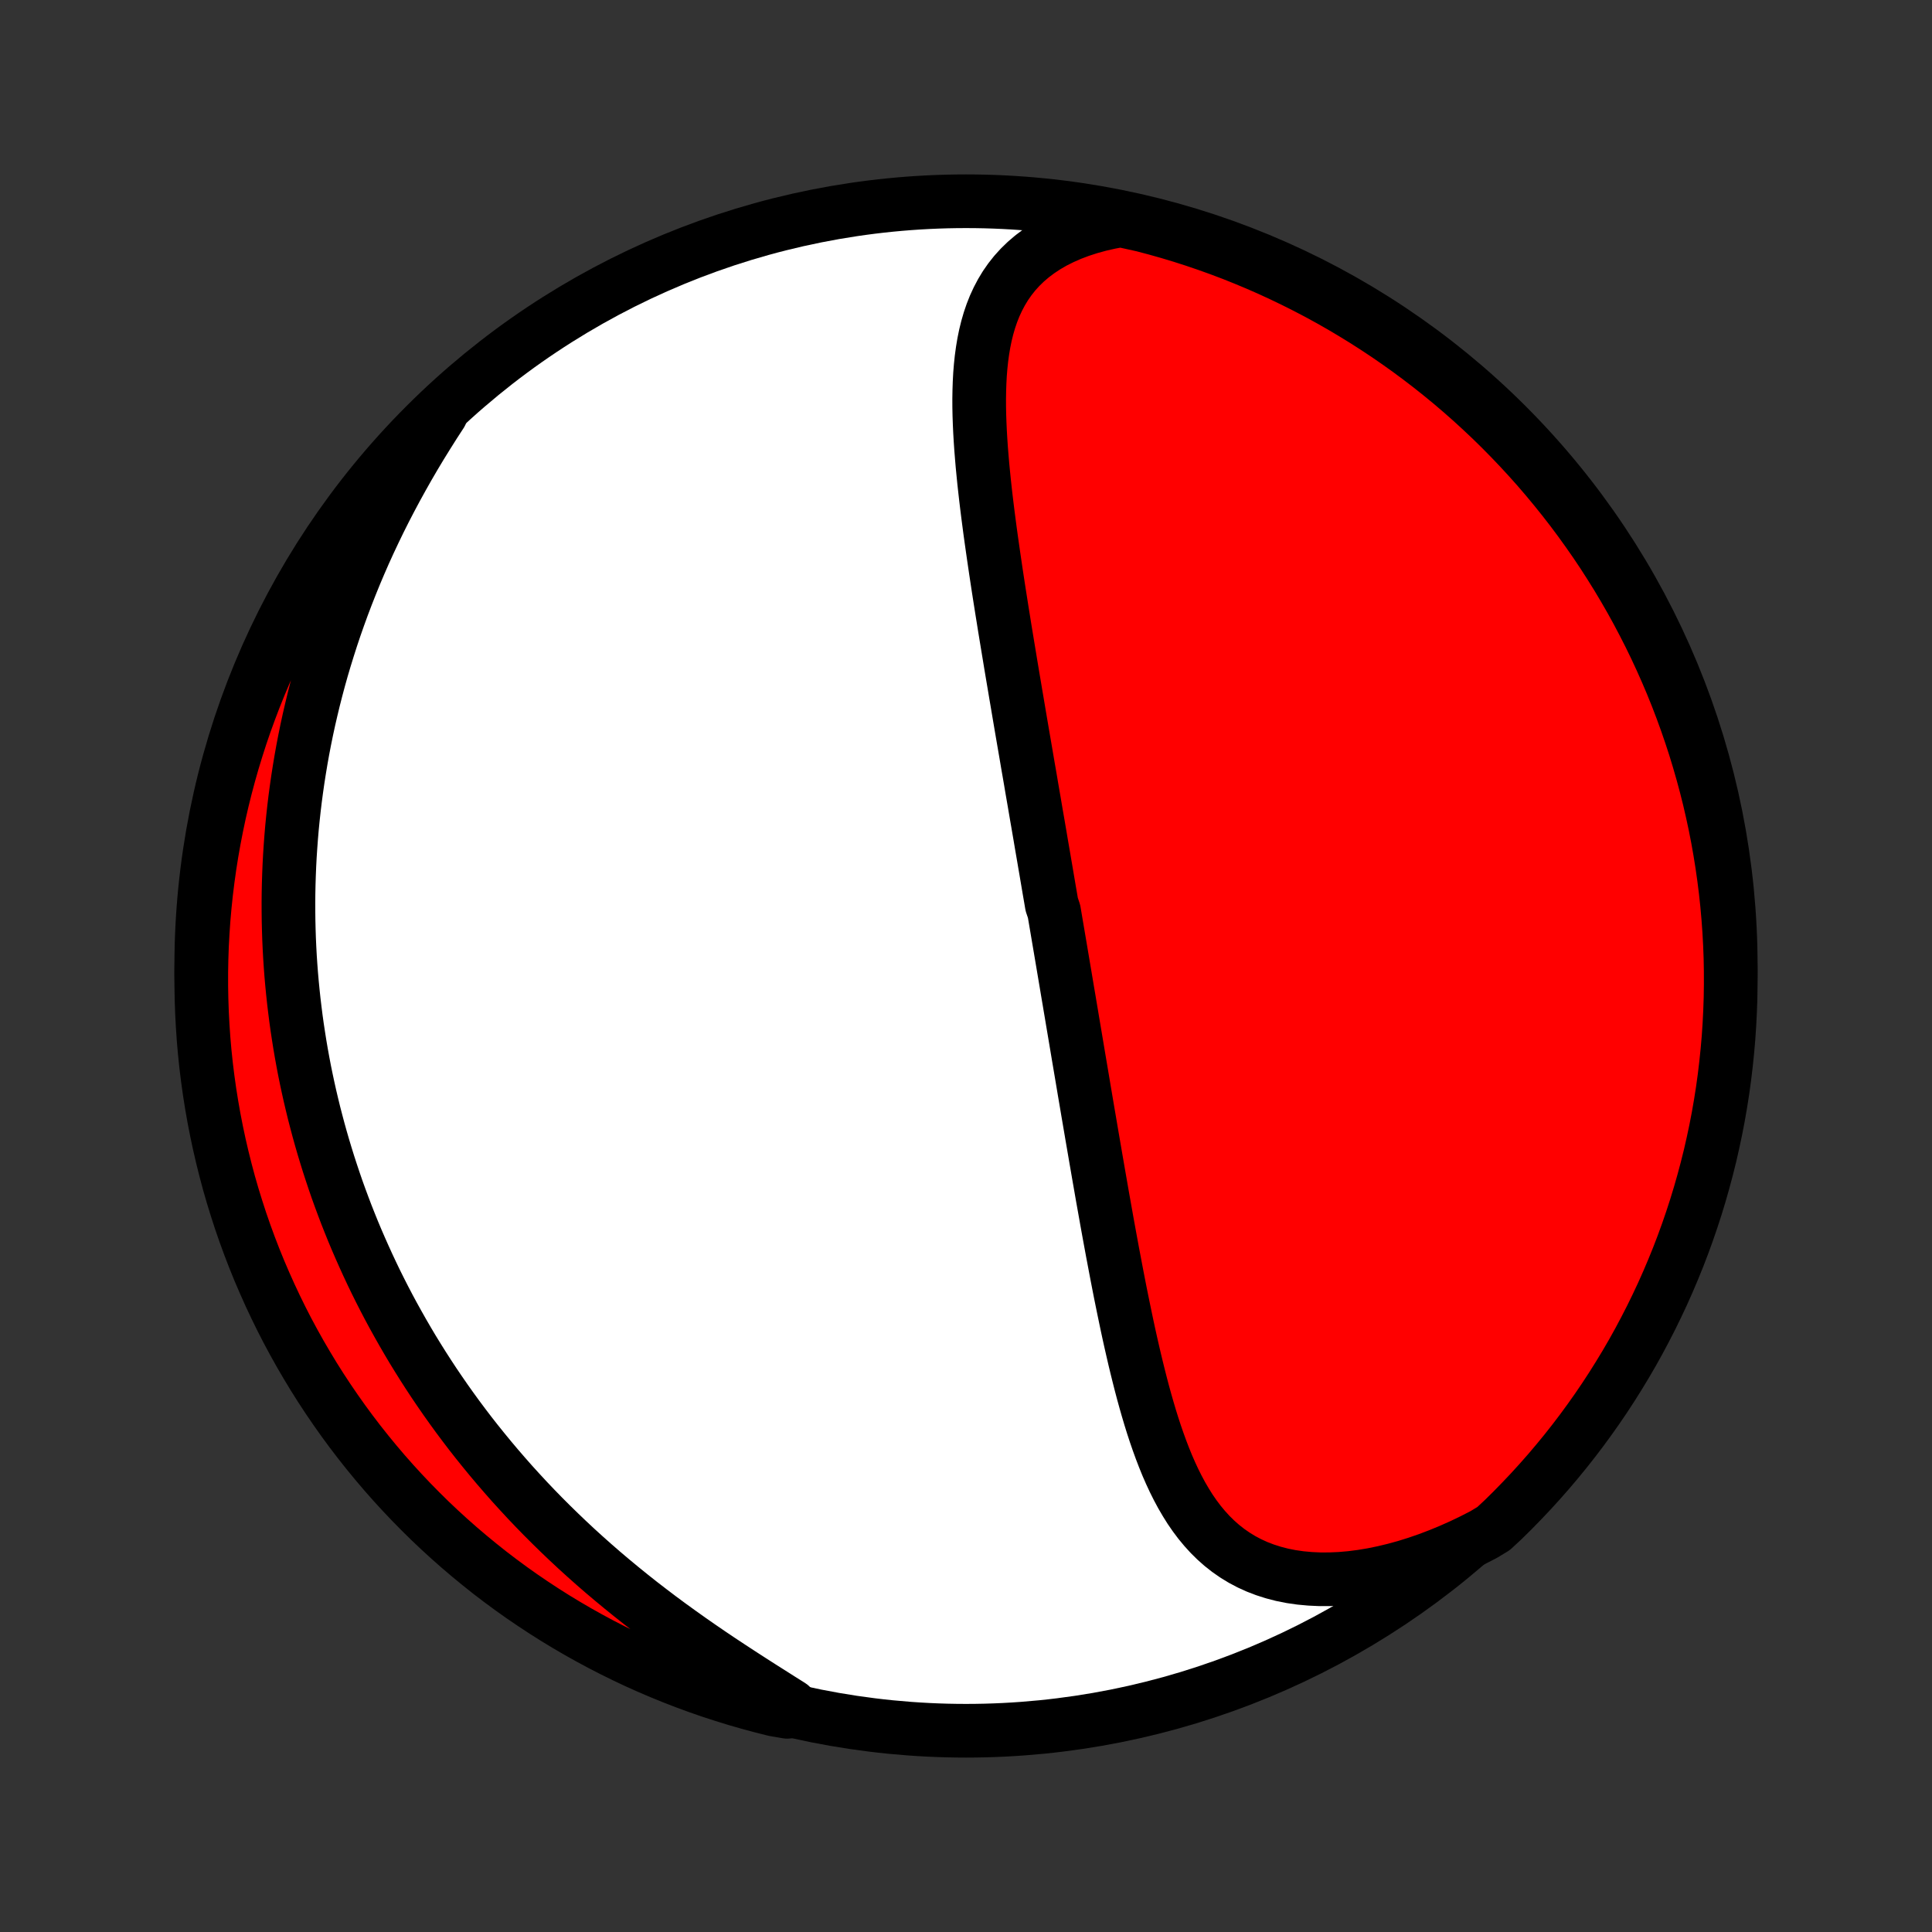 <?xml version="1.0" encoding="utf-8" standalone="no"?>
<!DOCTYPE svg PUBLIC "-//W3C//DTD SVG 1.1//EN"
  "http://www.w3.org/Graphics/SVG/1.1/DTD/svg11.dtd">
<!-- Created with matplotlib (http://matplotlib.org/) -->
<svg height="72pt" version="1.1" viewBox="0 0 72 72" width="72pt" xmlns="http://www.w3.org/2000/svg" xmlns:xlink="http://www.w3.org/1999/xlink">
 <rect x="0" y="0" width="72" height="72" fill="#333333" stroke="none"/>
 <defs>
  <style type="text/css">
*{stroke-linecap:butt;stroke-linejoin:round;}
  </style>
 </defs>
 <g id="figure_1">
  <g id="patch_1">
   <path d="
M0 72
L72 72
L72 0
L0 0
z
" style="fill:none;"/>
  </g>
  <g id="axes_1">
   <g id="PatchCollection_1">
    <defs>
     <path d="
M36 -7.5
C43.558 -7.5 50.808 -10.503 56.153 -15.848
C61.497 -21.192 64.5 -28.442 64.5 -36
C64.5 -43.558 61.497 -50.808 56.153 -56.153
C50.808 -61.497 43.558 -64.5 36 -64.5
C28.442 -64.5 21.192 -61.497 15.848 -56.153
C10.503 -50.808 7.5 -43.558 7.5 -36
C7.5 -28.442 10.503 -21.192 15.848 -15.848
C21.192 -10.503 28.442 -7.5 36 -7.5
z
" id="C0_0_a811fe30f3"/>
     <path d="
M41.768 -63.79
L41.365 -63.715
L40.977 -63.627
L40.604 -63.524
L40.246 -63.408
L39.905 -63.279
L39.581 -63.136
L39.274 -62.982
L38.986 -62.815
L38.715 -62.636
L38.463 -62.447
L38.229 -62.247
L38.013 -62.037
L37.815 -61.818
L37.634 -61.589
L37.469 -61.352
L37.321 -61.107
L37.188 -60.855
L37.069 -60.597
L36.964 -60.332
L36.872 -60.061
L36.792 -59.785
L36.723 -59.504
L36.665 -59.219
L36.617 -58.931
L36.577 -58.638
L36.546 -58.343
L36.522 -58.045
L36.506 -57.744
L36.496 -57.442
L36.491 -57.137
L36.492 -56.831
L36.498 -56.525
L36.509 -56.217
L36.523 -55.908
L36.541 -55.599
L36.562 -55.289
L36.587 -54.979
L36.613 -54.67
L36.643 -54.36
L36.674 -54.051
L36.708 -53.742
L36.743 -53.434
L36.78 -53.127
L36.818 -52.821
L36.858 -52.515
L36.898 -52.211
L36.94 -51.907
L36.983 -51.605
L37.026 -51.304
L37.07 -51.004
L37.114 -50.706
L37.159 -50.408
L37.204 -50.113
L37.25 -49.818
L37.296 -49.526
L37.342 -49.234
L37.389 -48.944
L37.435 -48.655
L37.482 -48.368
L37.529 -48.083
L37.576 -47.798
L37.623 -47.515
L37.669 -47.234
L37.716 -46.954
L37.763 -46.675
L37.81 -46.398
L37.856 -46.122
L37.903 -45.848
L37.949 -45.575
L37.995 -45.303
L38.041 -45.032
L38.087 -44.762
L38.133 -44.494
L38.179 -44.227
L38.225 -43.96
L38.27 -43.695
L38.315 -43.431
L38.361 -43.168
L38.406 -42.906
L38.45 -42.644
L38.495 -42.384
L38.54 -42.124
L38.584 -41.865
L38.628 -41.607
L38.673 -41.349
L38.717 -41.092
L38.761 -40.836
L38.804 -40.58
L38.848 -40.324
L38.892 -40.069
L38.935 -39.815
L38.979 -39.56
L39.022 -39.306
L39.065 -39.053
L39.108 -38.799
L39.152 -38.546
L39.195 -38.292
L39.281 -38.039
L39.324 -37.786
L39.367 -37.532
L39.41 -37.279
L39.453 -37.025
L39.496 -36.772
L39.539 -36.517
L39.582 -36.263
L39.625 -36.008
L39.668 -35.753
L39.711 -35.498
L39.754 -35.242
L39.797 -34.985
L39.841 -34.728
L39.884 -34.47
L39.928 -34.211
L39.971 -33.952
L40.015 -33.692
L40.059 -33.431
L40.103 -33.17
L40.147 -32.907
L40.191 -32.644
L40.236 -32.379
L40.281 -32.113
L40.326 -31.847
L40.371 -31.579
L40.416 -31.31
L40.462 -31.04
L40.508 -30.768
L40.554 -30.496
L40.601 -30.222
L40.648 -29.946
L40.695 -29.67
L40.743 -29.391
L40.791 -29.112
L40.839 -28.831
L40.888 -28.549
L40.937 -28.265
L40.987 -27.979
L41.037 -27.692
L41.087 -27.404
L41.139 -27.114
L41.191 -26.822
L41.243 -26.529
L41.296 -26.235
L41.35 -25.939
L41.405 -25.641
L41.46 -25.342
L41.517 -25.042
L41.574 -24.74
L41.632 -24.437
L41.691 -24.133
L41.751 -23.827
L41.813 -23.521
L41.876 -23.213
L41.94 -22.905
L42.005 -22.595
L42.072 -22.285
L42.141 -21.974
L42.212 -21.663
L42.284 -21.352
L42.359 -21.041
L42.436 -20.73
L42.515 -20.419
L42.597 -20.108
L42.682 -19.799
L42.77 -19.491
L42.861 -19.184
L42.956 -18.879
L43.055 -18.576
L43.159 -18.275
L43.267 -17.977
L43.38 -17.683
L43.498 -17.392
L43.623 -17.106
L43.754 -16.824
L43.892 -16.548
L44.037 -16.278
L44.191 -16.014
L44.352 -15.757
L44.523 -15.509
L44.704 -15.268
L44.895 -15.038
L45.096 -14.817
L45.309 -14.607
L45.534 -14.408
L45.77 -14.222
L46.02 -14.048
L46.281 -13.888
L46.556 -13.742
L46.843 -13.611
L47.143 -13.496
L47.456 -13.396
L47.78 -13.312
L48.117 -13.245
L48.464 -13.195
L48.822 -13.162
L49.19 -13.145
L49.567 -13.146
L49.952 -13.163
L50.344 -13.197
L50.742 -13.248
L51.146 -13.315
L51.555 -13.399
L51.967 -13.498
L52.382 -13.612
L52.798 -13.742
L53.216 -13.886
L53.634 -14.045
L54.051 -14.217
L54.467 -14.402
L54.881 -14.601
L55.292 -14.812
L55.661 -15.035
L56.019 -15.368
L56.37 -15.714
L56.714 -16.067
L57.053 -16.425
L57.385 -16.79
L57.711 -17.16
L58.029 -17.536
L58.342 -17.918
L58.647 -18.305
L58.946 -18.698
L59.237 -19.096
L59.522 -19.499
L59.799 -19.907
L60.069 -20.32
L60.331 -20.738
L60.587 -21.16
L60.835 -21.587
L61.075 -22.018
L61.307 -22.454
L61.532 -22.893
L61.749 -23.337
L61.959 -23.785
L62.16 -24.236
L62.353 -24.691
L62.539 -25.149
L62.716 -25.61
L62.885 -26.075
L63.046 -26.543
L63.199 -27.014
L63.343 -27.487
L63.479 -27.963
L63.607 -28.442
L63.727 -28.922
L63.837 -29.405
L63.94 -29.89
L64.034 -30.377
L64.119 -30.865
L64.196 -31.355
L64.264 -31.847
L64.323 -32.34
L64.374 -32.833
L64.417 -33.328
L64.45 -33.824
L64.475 -34.32
L64.492 -34.817
L64.499 -35.314
L64.498 -35.811
L64.489 -36.309
L64.47 -36.806
L64.443 -37.303
L64.407 -37.8
L64.363 -38.296
L64.31 -38.791
L64.248 -39.286
L64.178 -39.779
L64.099 -40.272
L64.012 -40.763
L63.916 -41.253
L63.811 -41.741
L63.699 -42.227
L63.577 -42.712
L63.447 -43.194
L63.309 -43.674
L63.163 -44.152
L63.008 -44.627
L62.845 -45.1
L62.674 -45.57
L62.495 -46.037
L62.308 -46.501
L62.112 -46.962
L61.909 -47.419
L61.698 -47.873
L61.479 -48.324
L61.252 -48.77
L61.018 -49.213
L60.776 -49.652
L60.526 -50.086
L60.269 -50.517
L60.004 -50.942
L59.733 -51.364
L59.454 -51.78
L59.167 -52.192
L58.874 -52.599
L58.574 -53.001
L58.267 -53.397
L57.953 -53.788
L57.633 -54.174
L57.306 -54.555
L56.972 -54.929
L56.632 -55.298
L56.286 -55.661
L55.933 -56.019
L55.575 -56.37
L55.21 -56.714
L54.84 -57.053
L54.464 -57.385
L54.082 -57.711
L53.695 -58.029
L53.302 -58.342
L52.904 -58.647
L52.501 -58.946
L52.093 -59.237
L51.68 -59.522
L51.262 -59.799
L50.84 -60.069
L50.413 -60.331
L49.982 -60.587
L49.546 -60.835
L49.107 -61.075
L48.663 -61.307
L48.215 -61.532
L47.764 -61.749
L47.309 -61.959
L46.851 -62.16
L46.389 -62.353
L45.925 -62.539
L45.457 -62.716
L44.986 -62.885
L44.513 -63.046
L44.037 -63.199
L43.559 -63.343
L43.078 -63.479
L42.595 -63.607
z
" id="C0_1_3067d5d6b6"/>
     <path d="
M16.436 -56.588
L16.18 -56.194
L15.931 -55.799
L15.686 -55.403
L15.447 -55.005
L15.214 -54.605
L14.988 -54.205
L14.767 -53.804
L14.553 -53.403
L14.345 -53.002
L14.143 -52.6
L13.949 -52.199
L13.76 -51.798
L13.578 -51.398
L13.403 -50.998
L13.234 -50.599
L13.072 -50.201
L12.916 -49.804
L12.766 -49.409
L12.623 -49.015
L12.485 -48.622
L12.354 -48.231
L12.229 -47.841
L12.109 -47.453
L11.995 -47.067
L11.887 -46.682
L11.785 -46.3
L11.688 -45.919
L11.597 -45.54
L11.51 -45.163
L11.429 -44.788
L11.353 -44.415
L11.282 -44.044
L11.216 -43.675
L11.155 -43.308
L11.098 -42.943
L11.046 -42.58
L10.998 -42.218
L10.955 -41.859
L10.916 -41.501
L10.881 -41.146
L10.851 -40.792
L10.825 -40.44
L10.802 -40.09
L10.784 -39.742
L10.77 -39.395
L10.759 -39.05
L10.752 -38.706
L10.749 -38.364
L10.75 -38.024
L10.754 -37.686
L10.762 -37.348
L10.773 -37.013
L10.788 -36.678
L10.806 -36.345
L10.828 -36.013
L10.853 -35.683
L10.882 -35.353
L10.914 -35.025
L10.949 -34.698
L10.988 -34.372
L11.029 -34.047
L11.074 -33.723
L11.123 -33.4
L11.174 -33.078
L11.229 -32.756
L11.287 -32.435
L11.348 -32.115
L11.413 -31.796
L11.481 -31.478
L11.552 -31.16
L11.627 -30.842
L11.704 -30.525
L11.786 -30.209
L11.87 -29.893
L11.958 -29.577
L12.049 -29.262
L12.144 -28.947
L12.242 -28.632
L12.344 -28.318
L12.449 -28.003
L12.557 -27.689
L12.67 -27.375
L12.786 -27.062
L12.905 -26.748
L13.029 -26.434
L13.156 -26.12
L13.287 -25.807
L13.423 -25.493
L13.562 -25.18
L13.705 -24.866
L13.852 -24.552
L14.003 -24.238
L14.159 -23.924
L14.319 -23.61
L14.483 -23.296
L14.652 -22.982
L14.826 -22.668
L15.004 -22.353
L15.186 -22.039
L15.373 -21.724
L15.566 -21.41
L15.763 -21.095
L15.965 -20.781
L16.172 -20.466
L16.385 -20.152
L16.602 -19.838
L16.825 -19.524
L17.053 -19.21
L17.287 -18.897
L17.526 -18.583
L17.771 -18.271
L18.022 -17.959
L18.278 -17.647
L18.54 -17.336
L18.808 -17.026
L19.081 -16.716
L19.361 -16.408
L19.646 -16.1
L19.937 -15.794
L20.234 -15.489
L20.537 -15.186
L20.846 -14.884
L21.16 -14.584
L21.48 -14.285
L21.806 -13.989
L22.138 -13.694
L22.474 -13.402
L22.816 -13.113
L23.163 -12.826
L23.515 -12.541
L23.871 -12.259
L24.232 -11.981
L24.596 -11.705
L24.964 -11.433
L25.336 -11.164
L25.71 -10.898
L26.086 -10.636
L26.464 -10.377
L26.843 -10.122
L27.223 -9.871
L27.602 -9.623
L27.981 -9.378
L28.357 -9.137
L28.732 -8.9
L29.102 -8.665
L29.469 -8.434
L29.339 -8.206
L28.856 -8.289
L28.376 -8.41
L27.898 -8.539
L27.422 -8.676
L26.949 -8.822
L26.479 -8.975
L26.012 -9.137
L25.547 -9.308
L25.086 -9.486
L24.628 -9.673
L24.174 -9.867
L23.723 -10.069
L23.276 -10.28
L22.833 -10.498
L22.394 -10.724
L21.959 -10.958
L21.528 -11.199
L21.102 -11.448
L20.68 -11.704
L20.263 -11.968
L19.851 -12.239
L19.443 -12.517
L19.041 -12.802
L18.644 -13.095
L18.252 -13.394
L17.866 -13.701
L17.485 -14.014
L17.109 -14.334
L16.74 -14.66
L16.376 -14.993
L16.018 -15.332
L15.667 -15.678
L15.321 -16.03
L14.982 -16.388
L14.649 -16.752
L14.323 -17.121
L14.004 -17.497
L13.691 -17.878
L13.384 -18.265
L13.085 -18.657
L12.793 -19.054
L12.508 -19.457
L12.23 -19.864
L11.959 -20.276
L11.695 -20.694
L11.44 -21.116
L11.191 -21.542
L10.95 -21.973
L10.716 -22.408
L10.491 -22.847
L10.273 -23.291
L10.063 -23.738
L9.861 -24.189
L9.666 -24.643
L9.48 -25.101
L9.302 -25.562
L9.132 -26.027
L8.97 -26.494
L8.817 -26.965
L8.671 -27.438
L8.534 -27.913
L8.406 -28.392
L8.286 -28.872
L8.174 -29.355
L8.071 -29.839
L7.976 -30.326
L7.89 -30.814
L7.812 -31.304
L7.743 -31.795
L7.682 -32.288
L7.63 -32.782
L7.587 -33.276
L7.553 -33.772
L7.527 -34.268
L7.51 -34.765
L7.501 -35.262
L7.501 -35.759
L7.51 -36.257
L7.527 -36.754
L7.554 -37.251
L7.588 -37.748
L7.632 -38.244
L7.684 -38.74
L7.745 -39.234
L7.814 -39.728
L7.892 -40.221
L7.979 -40.712
L8.074 -41.202
L8.177 -41.69
L8.289 -42.176
L8.41 -42.661
L8.539 -43.144
L8.676 -43.624
L8.822 -44.102
L8.975 -44.578
L9.137 -45.051
L9.308 -45.521
L9.486 -45.989
L9.673 -46.453
L9.867 -46.914
L10.069 -47.372
L10.28 -47.826
L10.498 -48.277
L10.724 -48.724
L10.958 -49.167
L11.199 -49.606
L11.448 -50.041
L11.704 -50.472
L11.968 -50.898
L12.239 -51.32
L12.517 -51.737
L12.802 -52.149
L13.095 -52.557
L13.394 -52.959
L13.701 -53.356
L14.014 -53.748
L14.334 -54.135
L14.66 -54.515
L14.993 -54.891
L15.332 -55.26
L15.678 -55.624
z
" id="C0_2_2b6716ed33"/>
    </defs>
    <g clip-path="url(#p1bffca34e9)">
     <use style="fill:#ffffff;stroke:#000000;stroke-width:2.0;" x="0.0" xlink:href="#C0_0_a811fe30f3" y="72.0"/>
    </g>
    <g clip-path="url(#p1bffca34e9)">
     <use style="fill:#ff0000;stroke:#000000;stroke-width:2.0;" x="0.0" xlink:href="#C0_1_3067d5d6b6" y="72.0"/>
    </g>
    <g clip-path="url(#p1bffca34e9)">
     <use style="fill:#ff0000;stroke:#000000;stroke-width:2.0;" x="0.0" xlink:href="#C0_2_2b6716ed33" y="72.0"/>
    </g>
   </g>
  </g>
 </g>
 <defs>
  <clipPath id="p1bffca34e9">
   <rect height="72.0" width="72.0" x="0.0" y="0.0"/>
  </clipPath>
 </defs>
</svg>
